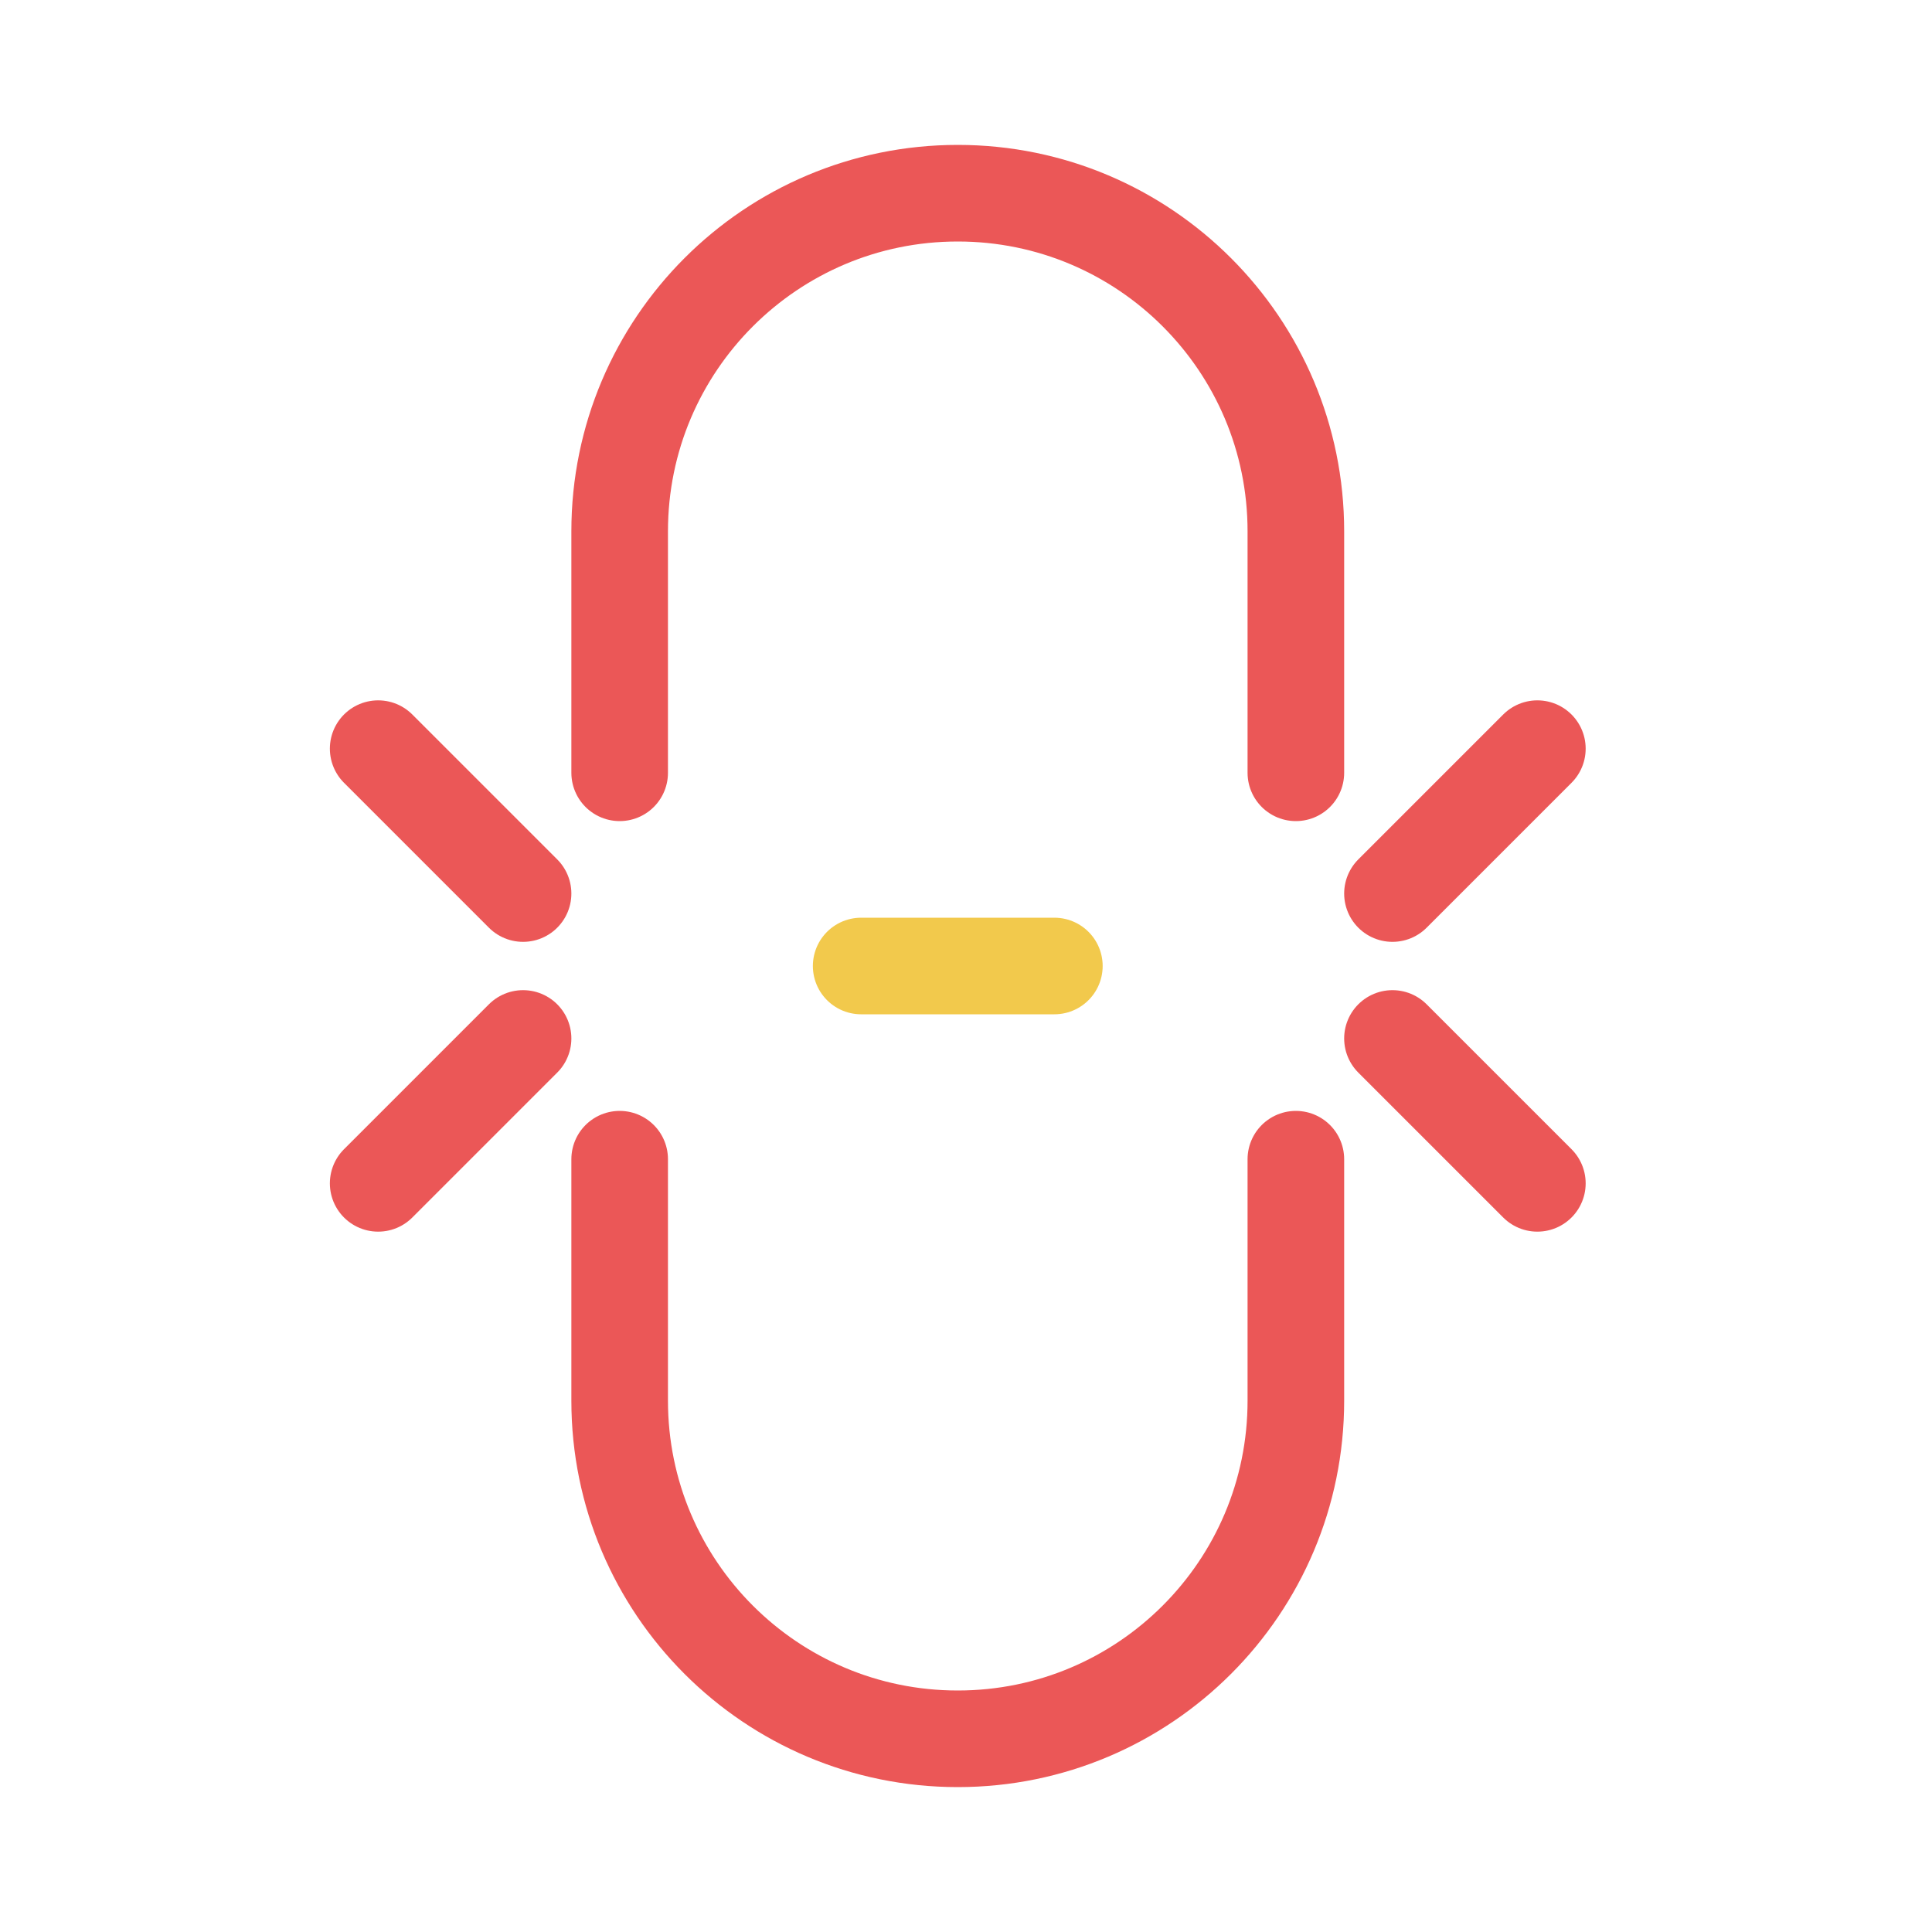 <svg width="80" height="80" viewBox="0 0 80 80" fill="none" xmlns="http://www.w3.org/2000/svg">
  <path d="M25.659 48L25.659 58C25.659 65.732 31.927 72 39.659 72V72C47.391 72 53.659 65.732 53.659 58L53.659 48" stroke="#EB5757" stroke-width="4" stroke-linecap="round" stroke-linejoin="round" />
  <path d="M25.659 32L25.659 22C25.659 14.268 31.927 8 39.659 8V8C47.391 8 53.659 14.268 53.659 22L53.659 32" stroke="#EB5757" stroke-width="4" stroke-linecap="round" stroke-linejoin="round" />
  <path d="M35.659 40L43.659 40" stroke="#F2C94C" stroke-width="4" stroke-linecap="round" stroke-linejoin="round" />
  <path d="M15.659 49L21.659 43" stroke="#EB5757" stroke-width="4" stroke-linecap="round" stroke-linejoin="round" />
  <path d="M15.659 31L21.659 37" stroke="#EB5757" stroke-width="4" stroke-linecap="round" stroke-linejoin="round" />
  <path d="M63.659 49L57.659 43" stroke="#EB5757" stroke-width="4" stroke-linecap="round" stroke-linejoin="round" />
  <path d="M63.659 31L57.659 37" stroke="#EB5757" stroke-width="4" stroke-linecap="round" stroke-linejoin="round" />
</svg>